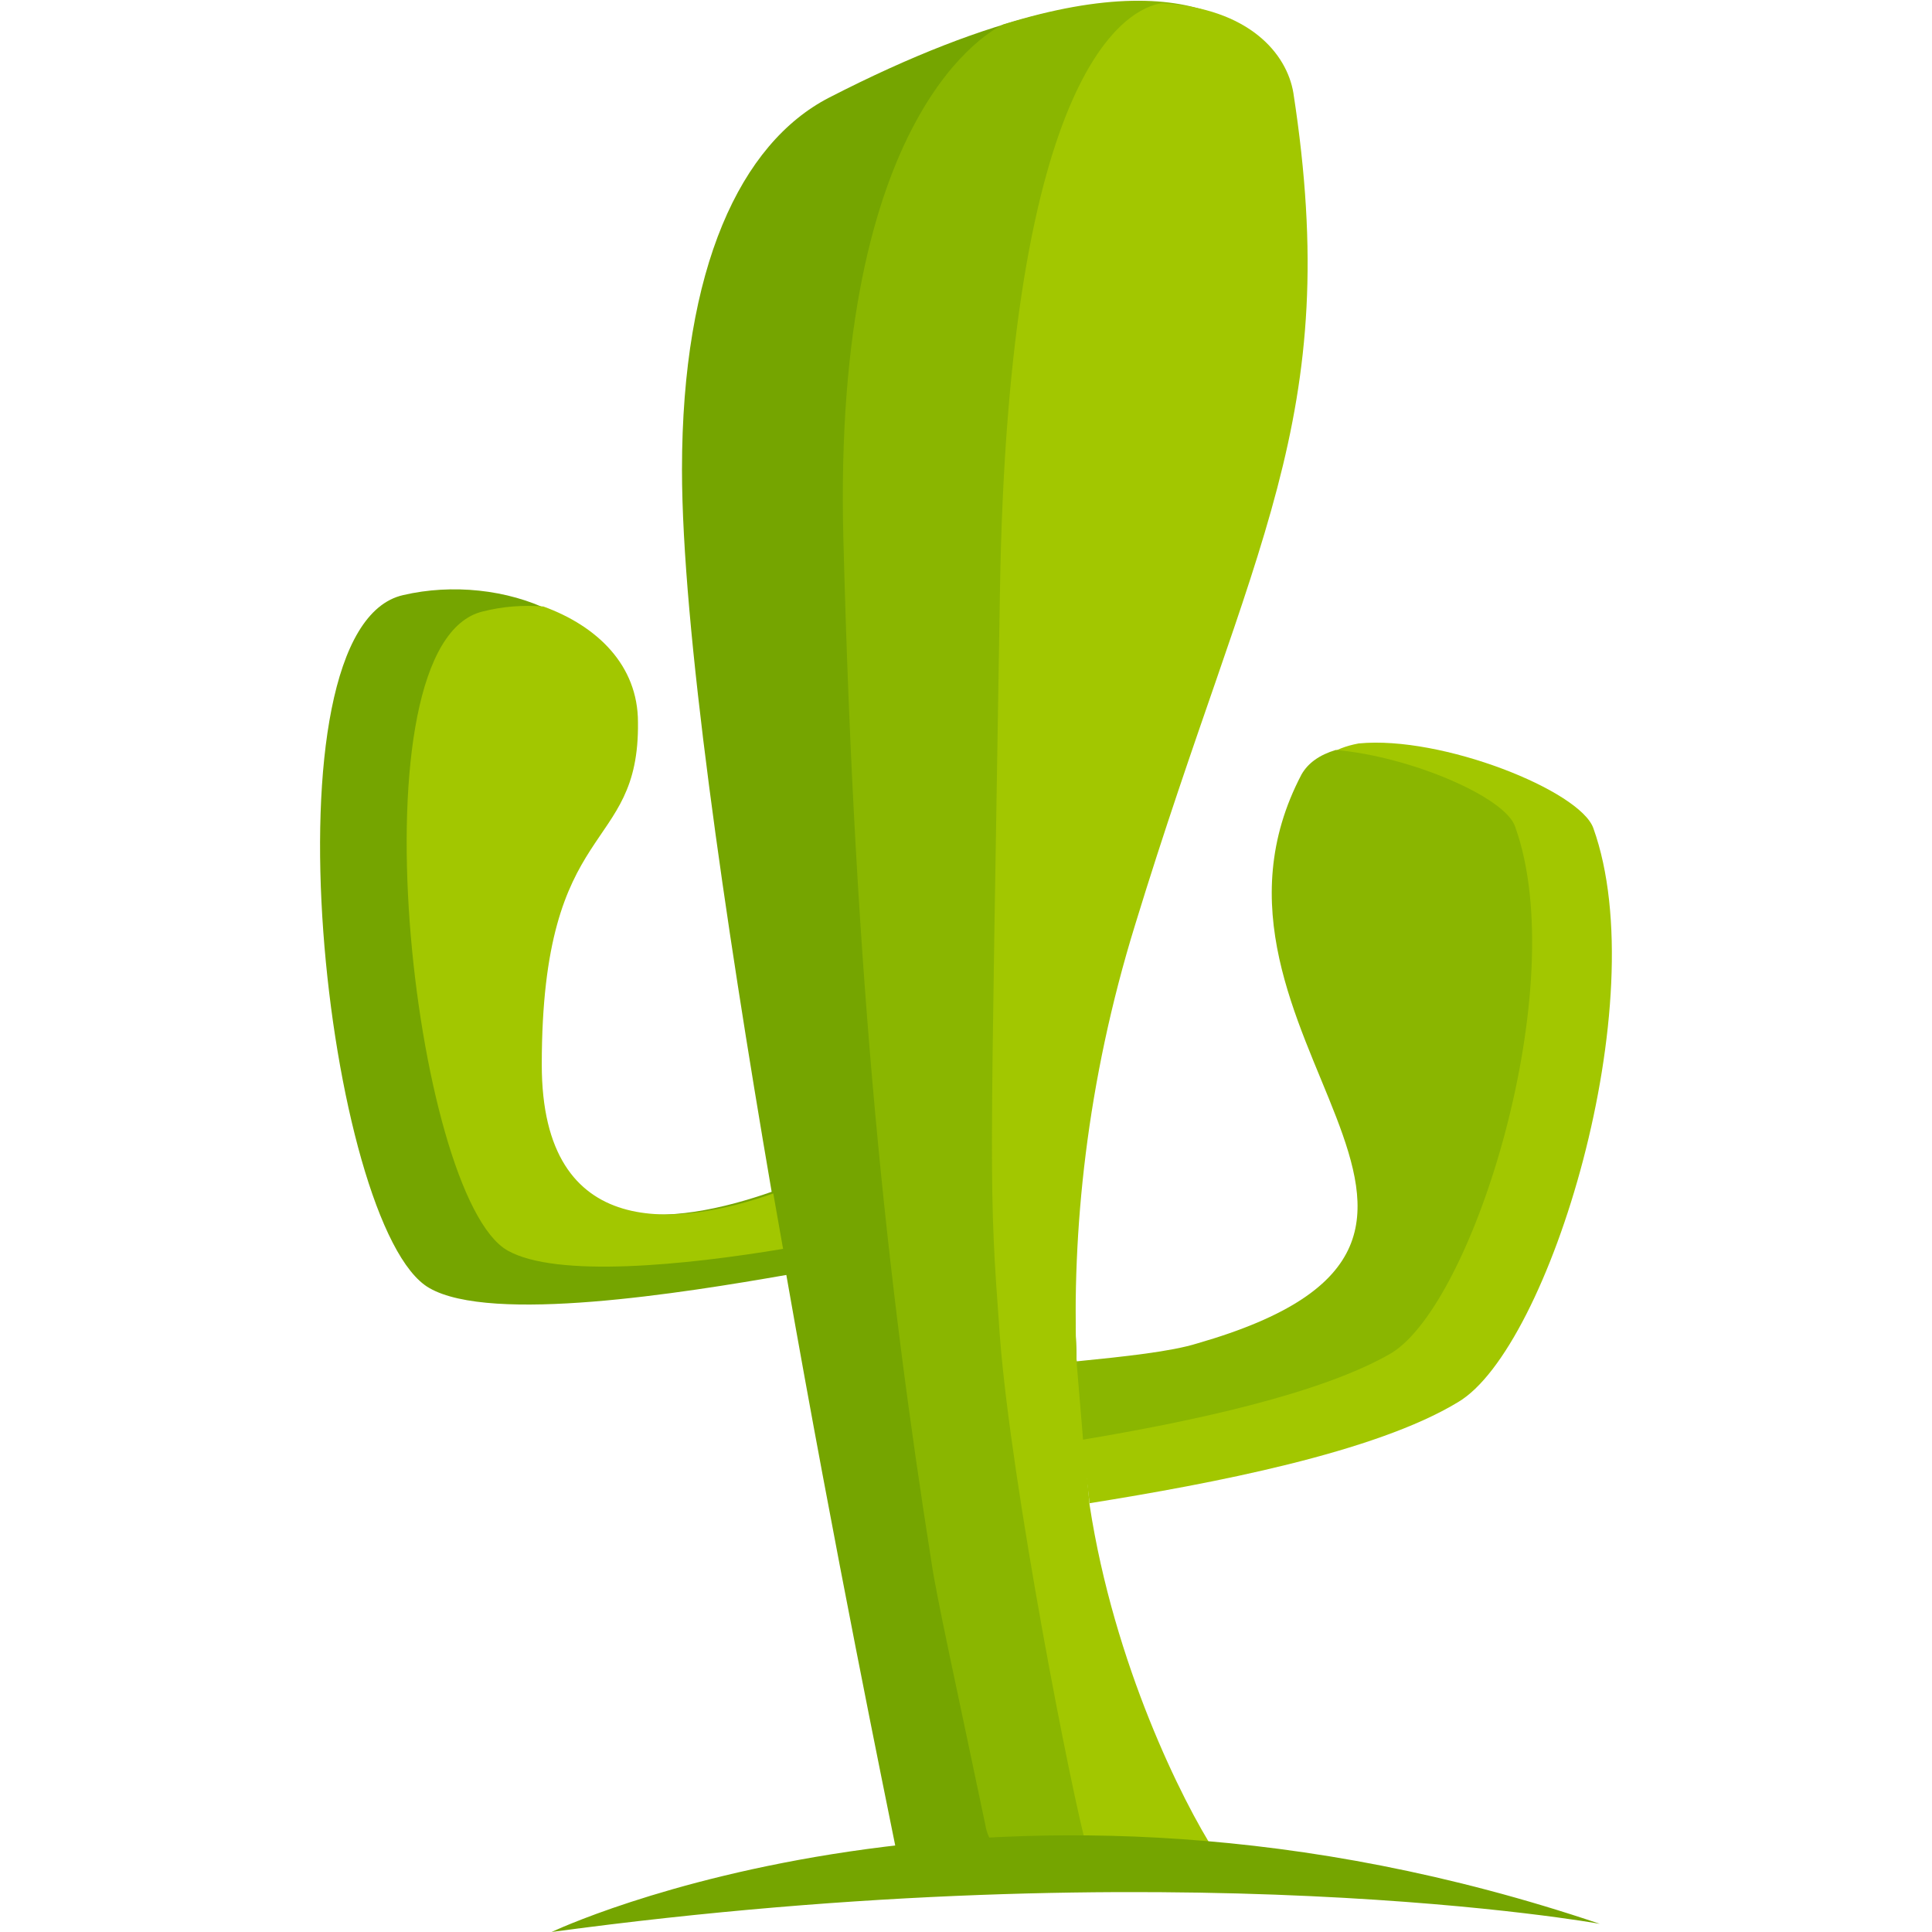 <?xml version="1.0" ?>
<svg xmlns="http://www.w3.org/2000/svg" viewBox="0 0 118.5 118.5">
	<style>
		.cls0 { fill: #5c5c5b; }
		.cls1 { fill: #75A500; }
		.cls2 { fill: #8AB600; }
		.cls3 { fill: #A2C700; }
	</style>
	<g>
		<path d="M 66.03,83.4 C 65.73,75.5 65.83,66.5 68.73,56.7 C 75.93,33.2 81.93,26.1 78.83,5.9 C 78.13,1.5 71.43,-4.6 50.83,6.0 C 45.43,8.8 41.83,16.4 41.83,28.8 C 41.83,38.4 44.43,56.2 47.33,73.1 C 41.63,75.1 32.63,76.6 32.63,65.6 C 32.63,50.3 38.53,52.5 38.43,44.3 C 38.33,37.9 30.73,35.1 24.73,36.5 C 15.83,38.5 20.03,75.4 26.33,79.0 C 30.13,81.2 41.93,79.3 48.23,78.2 C 51.23,95.3 54.33,110.3 54.93,113.3 L 70.33,113.3 C 68.33,111.2 68.23,102.3 66.73,92.1 C 66.53,89.7 66.23,86.0 66.03,83.4" class="cls1"/>
		<path d="M 66.03,83.4 C 65.73,75.5 65.83,66.5 68.73,56.7 C 75.93,33.2 81.93,26.1 78.83,5.9 C 78.33,2.4 74.03,-2.4 61.53,1.5 C 60.93,1.8 51.03,6.7 51.73,33.1 C 52.43,60.4 54.43,78.7 57.13,95.8 C 57.43,97.9 58.63,103.3 60.43,111.9 C 60.53,112.5 60.73,112.9 61.13,113.4 L 69.93,113.4 C 68.93,111.1 68.13,102.0 66.63,92.2 L 66.03,83.4" class="cls2"/>
		<path d="M 66.83,92.3 L 66.03,83.5 C 65.73,75.6 66.63,66.4 69.63,56.7 C 76.83,33.2 82.43,25.8 79.33,5.7 C 78.93,3.3 76.63,0.5 71.23,0.2 C 69.33,0.5 61.83,3.8 61.33,36.4 C 60.73,73.7 60.63,72.4 61.33,82.0 C 62.03,91.1 65.73,110.1 66.73,113.6 L 74.53,113.6 C 72.53,110.5 68.33,102.1 66.83,92.3" class="cls3"/>
		<path d="M 48.03,76.6 L 47.43,73.2 C 41.73,75.2 33.23,76.3 33.23,65.3 C 33.23,50.0 39.23,52.5 39.13,44.3 C 39.13,40.8 36.63,38.4 33.33,37.2 C 32.03,37.1 30.83,37.2 29.63,37.5 C 21.43,39.4 25.33,73.4 31.13,76.7 C 34.13,78.4 42.03,77.6 48.03,76.6" class="cls3"/>
		<path d="M 33.83,118.5 C 33.83,118.5 61.13,105.5 98.13,118.0 C 98.13,118.0 72.23,113.3 33.83,118.5" class="cls1"/>
		<path d="M 80.23,47.7 C 74.53,58.5 84.13,67.7 83.73,74.6 C 83.53,77.9 80.83,80.7 73.43,82.8 C 71.83,83.3 68.83,83.5 65.83,83.7 L 66.83,92.2 C 74.33,91.0 84.33,89.1 89.43,86.0 C 95.03,82.7 101.53,61.4 97.73,50.8 C 96.93,48.5 88.43,45.1 83.33,45.6 C 81.73,45.9 80.83,46.6 80.23,47.7" class="cls3"/>
		<path d="M 92.93,50.7 C 92.33,48.9 86.53,46.4 81.93,46.0 C 80.93,46.3 80.23,46.8 79.83,47.5 C 71.43,63.5 96.03,75.9 73.43,82.4 C 71.83,82.9 69.03,83.2 66.03,83.5 L 66.43,88.3 C 73.03,87.2 81.03,85.5 85.33,83.0 C 90.43,79.9 96.43,60.4 92.93,50.7" class="cls2"/>
	</g>
</svg>
